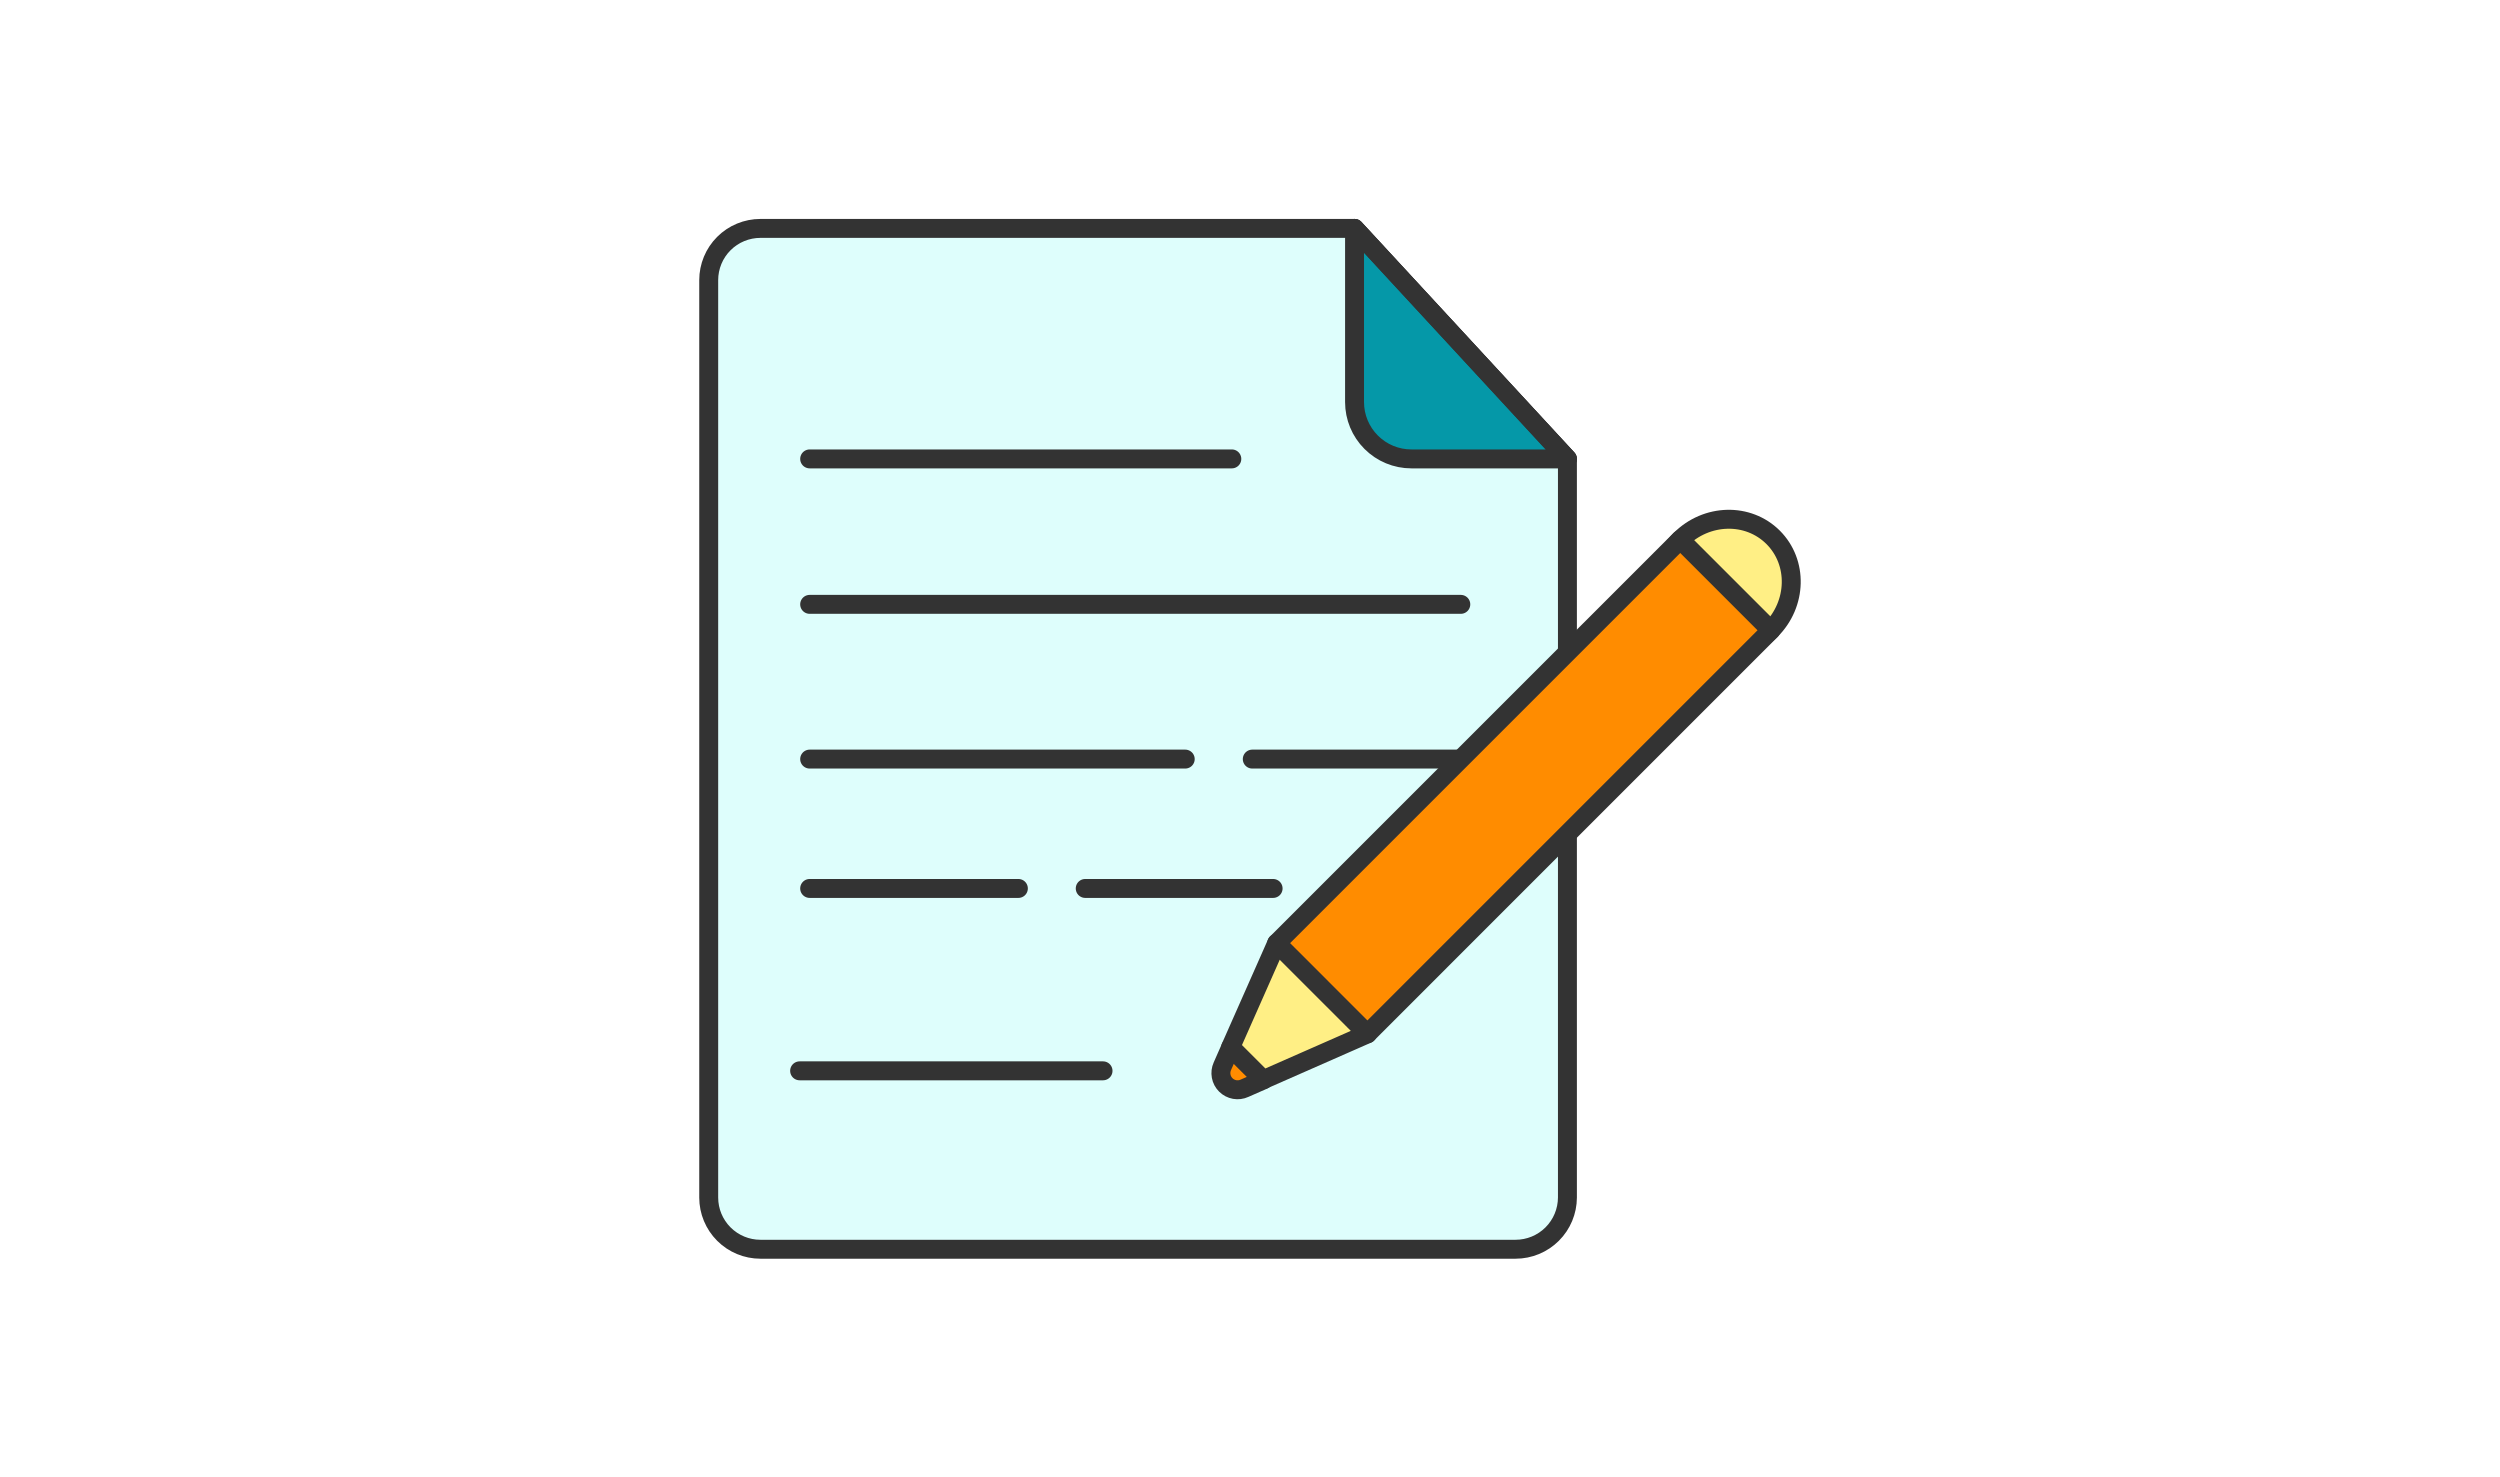 <svg width="132" height="78" viewBox="0 0 132 78" fill="none" xmlns="http://www.w3.org/2000/svg">
<path d="M132 0H0V78H132V0Z" fill="white"/>
<path d="M82.76 24.23V63.23C82.757 63.955 82.468 64.649 81.954 65.161C81.441 65.673 80.745 65.96 80.02 65.96H40.15C39.426 65.96 38.732 65.672 38.22 65.16C37.708 64.648 37.42 63.954 37.42 63.23V14.79C37.42 14.431 37.491 14.076 37.628 13.745C37.765 13.414 37.966 13.113 38.22 12.86C38.473 12.606 38.774 12.405 39.105 12.268C39.436 12.131 39.792 12.06 40.15 12.06H71.52L82.76 24.23Z" fill="#DEFEFC" stroke="#333333" stroke-linecap="round" stroke-linejoin="round"/>
<path d="M82.76 24.23H74.52C73.724 24.23 72.961 23.914 72.399 23.351C71.836 22.789 71.52 22.026 71.52 21.23V12.06L82.76 24.23Z" fill="#0598A8" stroke="#333333" stroke-linecap="round" stroke-linejoin="round"/>
<path d="M82.75 24.23L71.51 12.06" stroke="#333333" stroke-linecap="round" stroke-linejoin="round"/>
<path d="M42.75 31.91H77.13" stroke="#333333" stroke-linecap="round" stroke-linejoin="round"/>
<path d="M42.75 40.08H62.58" stroke="#333333" stroke-linecap="round" stroke-linejoin="round"/>
<path d="M66.12 40.08H77.13" stroke="#333333" stroke-linecap="round" stroke-linejoin="round"/>
<path d="M67.22 46.91H57.3" stroke="#333333" stroke-linecap="round" stroke-linejoin="round"/>
<path d="M53.77 46.91H42.75" stroke="#333333" stroke-linecap="round" stroke-linejoin="round"/>
<path d="M58.24 56.54H42.22" stroke="#333333" stroke-linecap="round" stroke-linejoin="round"/>
<path d="M93.502 33.273C94.889 31.887 94.942 29.693 93.623 28.373C92.302 27.053 90.109 27.107 88.722 28.493C87.336 29.879 87.282 32.073 88.602 33.393C89.922 34.713 92.116 34.659 93.502 33.273Z" fill="#FFEF85" stroke="#333333" stroke-linecap="round" stroke-linejoin="round"/>
<path d="M64.54 56.3L64.98 55.3L66.71 57.02L65.71 57.46C65.547 57.535 65.366 57.558 65.189 57.527C65.013 57.495 64.85 57.411 64.723 57.285C64.596 57.159 64.51 56.997 64.478 56.821C64.445 56.645 64.467 56.463 64.54 56.3Z" fill="#FF8C00" stroke="#333333" stroke-linecap="round" stroke-linejoin="round"/>
<path d="M66.7 57.01L64.98 55.29L67.41 49.8L72.2 54.59L66.7 57.01Z" fill="#FFEF85" stroke="#333333" stroke-linecap="round" stroke-linejoin="round"/>
<path d="M72.199 54.585L93.504 33.279L88.717 28.492L67.412 49.797L72.199 54.585Z" fill="#FF8C00" stroke="#333333" stroke-linecap="round" stroke-linejoin="round"/>
<path d="M42.75 24.23H65.04" stroke="#333333" stroke-linecap="round" stroke-linejoin="round"/>
</svg>
